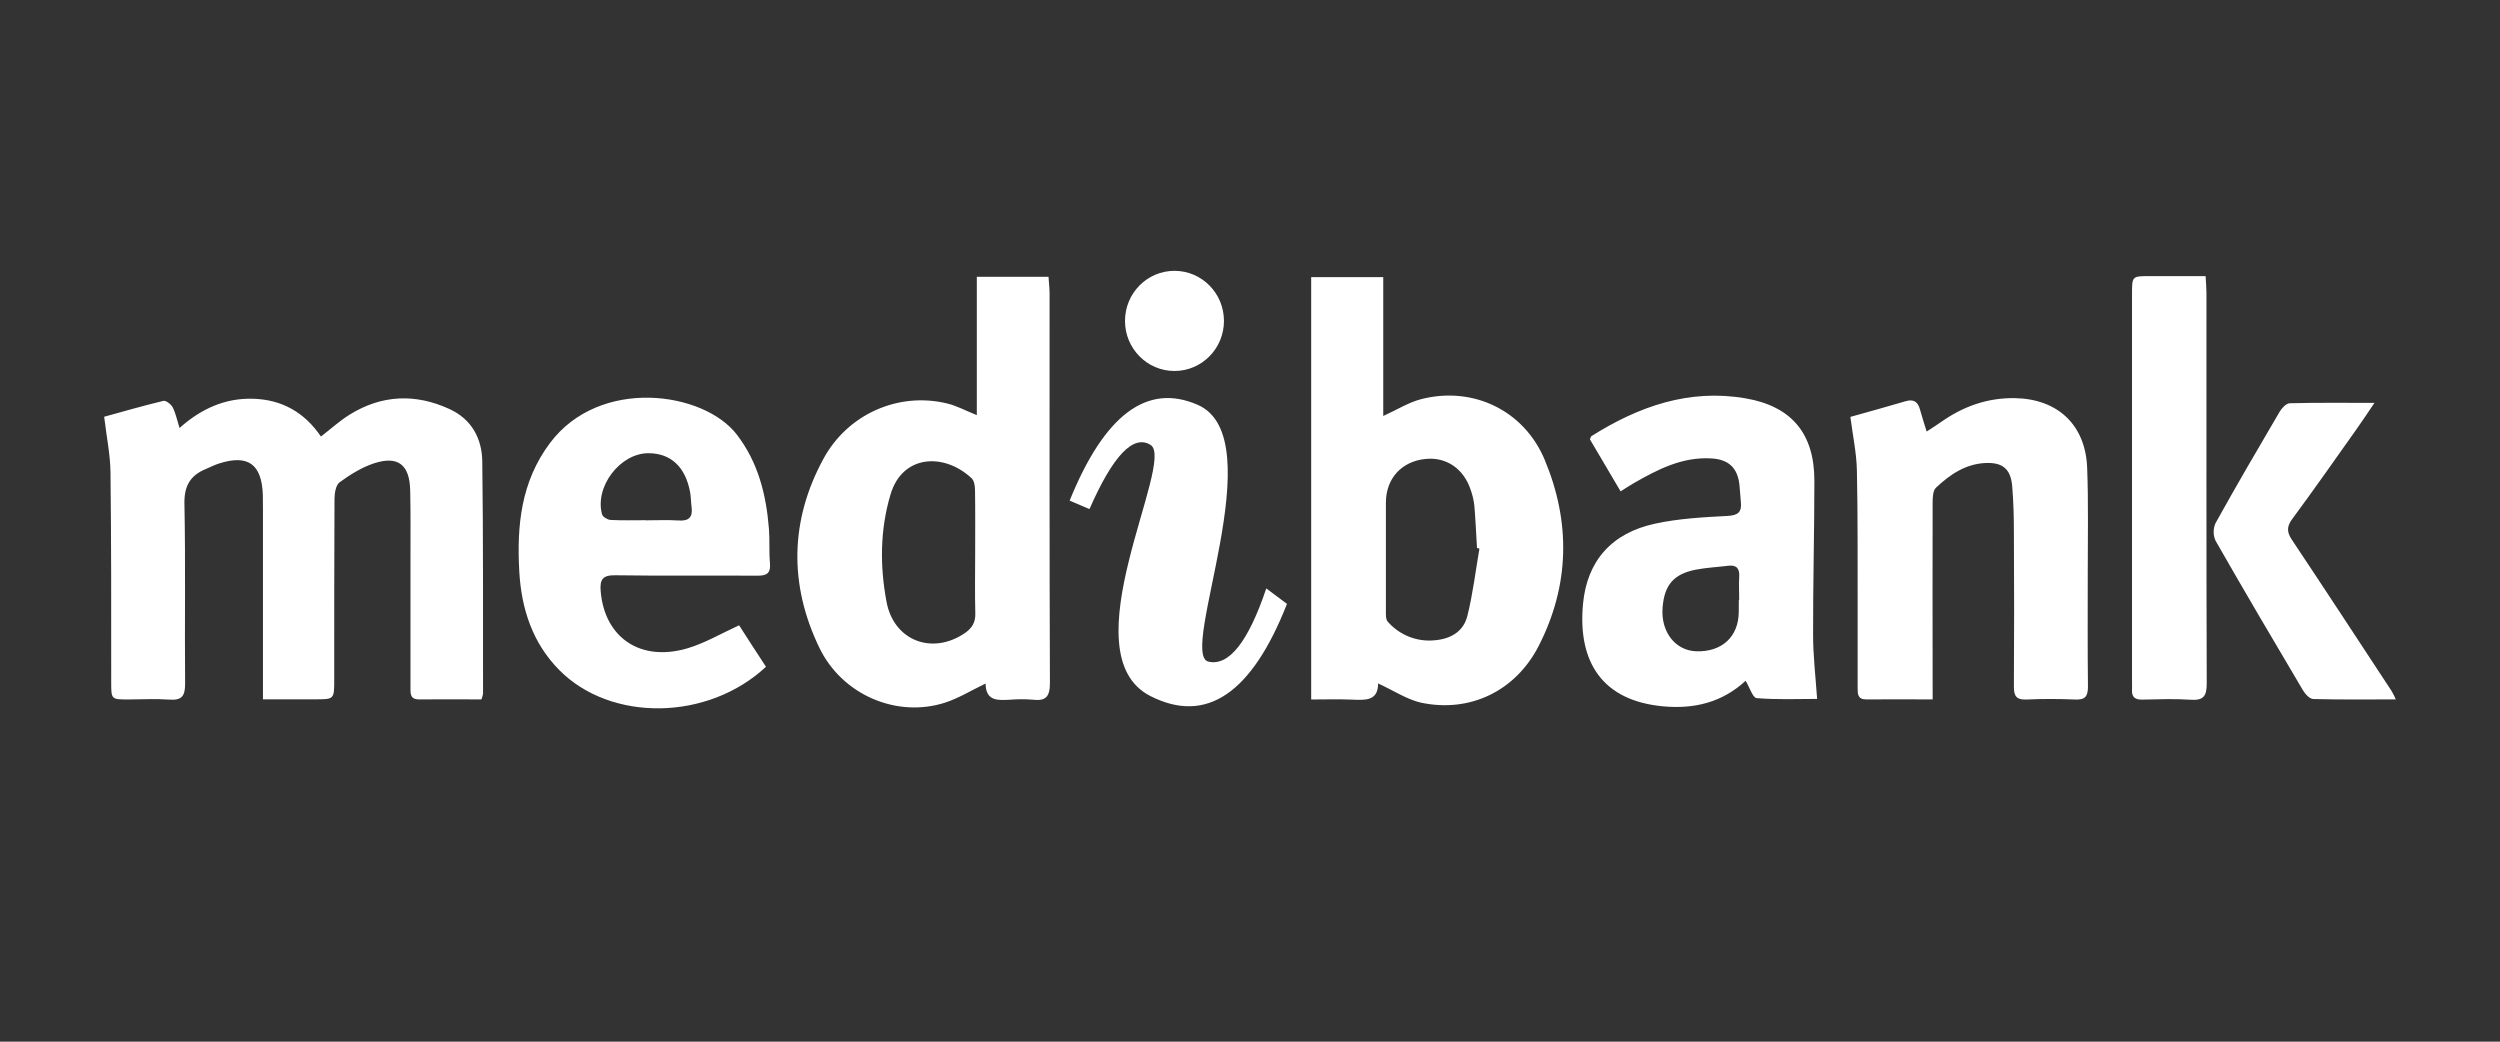<?xml version="1.0" encoding="UTF-8"?>
<svg width="120px" height="50px" viewBox="0 0 120 50" version="1.1" xmlns="http://www.w3.org/2000/svg" xmlns:xlink="http://www.w3.org/1999/xlink">
    <rect x="0" y="0" width="120" height="50" fill="#333333" stroke="none"/>
    <!-- Generator: Sketch 53.2 (72643) - https://sketchapp.com -->
    <title>medibank</title>
    <desc>Created with Sketch.</desc>
    <g id="Page-1" stroke="none" stroke-width="1" fill="none" fill-rule="evenodd">
        <g id="Artboard-Copy-41" fill="#FFFFFF" fill-rule="nonzero">
            <path d="M23.108,33.571 C22.095,33.571 21.111,33.562 20.128,33.571 C19.672,33.578 19.703,33.284 19.703,32.974 C19.703,30.869 19.703,28.764 19.703,26.659 C19.703,25.618 19.713,24.576 19.689,23.535 C19.662,22.302 19.102,21.861 17.942,22.243 C17.357,22.436 16.804,22.784 16.3,23.15 C16.12,23.281 16.057,23.673 16.056,23.947 C16.039,26.836 16.045,29.727 16.043,32.617 C16.043,33.567 16.043,33.567 15.131,33.567 L12.622,33.567 L12.622,24.449 C12.622,24.216 12.622,23.982 12.616,23.748 C12.563,22.278 11.906,21.804 10.52,22.245 C10.3,22.315 10.093,22.423 9.88,22.512 C9.148,22.816 8.839,23.302 8.852,24.166 C8.911,27.056 8.86,29.947 8.885,32.837 C8.885,33.431 8.705,33.622 8.129,33.581 C7.481,33.534 6.828,33.572 6.176,33.574 C5.339,33.574 5.34,33.574 5.338,32.755 C5.338,29.397 5.344,26.039 5.304,22.681 C5.294,21.823 5.114,20.966 5,20.004 C5.879,19.762 6.857,19.479 7.845,19.242 C7.967,19.214 8.211,19.404 8.288,19.552 C8.431,19.827 8.492,20.145 8.618,20.543 C9.659,19.615 10.809,19.101 12.141,19.14 C13.507,19.176 14.603,19.775 15.406,20.954 C15.886,20.583 16.303,20.201 16.775,19.907 C18.323,18.945 19.944,18.88 21.586,19.639 C22.634,20.122 23.134,21.043 23.149,22.144 C23.199,25.862 23.181,29.581 23.186,33.3 C23.169,33.393 23.143,33.484 23.108,33.571 Z M66.149,32.806 C66.149,33.665 65.519,33.607 64.878,33.581 C64.236,33.554 63.626,33.575 62.937,33.575 L62.937,13.301 L66.396,13.301 L66.396,19.967 C67.065,19.664 67.621,19.311 68.227,19.156 C70.699,18.526 73.156,19.693 74.15,22.08 C75.397,25.072 75.347,28.091 73.858,31.003 C72.749,33.171 70.556,34.226 68.208,33.728 C67.522,33.571 66.89,33.143 66.149,32.806 Z M71.012,26.332 L70.896,26.304 C70.855,25.626 70.827,24.948 70.769,24.271 C70.74,24.017 70.683,23.768 70.598,23.528 C70.267,22.509 69.442,21.937 68.449,22.027 C67.283,22.134 66.522,22.963 66.523,24.133 C66.523,25.854 66.523,27.575 66.523,29.297 C66.523,29.482 66.509,29.731 66.613,29.842 C67.181,30.489 68.022,30.821 68.873,30.733 C69.641,30.666 70.249,30.311 70.434,29.563 C70.699,28.504 70.827,27.411 71.012,26.332 Z M46.887,19.927 L46.887,13.286 L50.329,13.286 C50.348,13.582 50.38,13.852 50.38,14.122 C50.38,20.343 50.372,26.565 50.396,32.787 C50.396,33.454 50.19,33.659 49.569,33.585 C49.213,33.556 48.855,33.556 48.499,33.585 C47.921,33.612 47.319,33.682 47.308,32.81 C46.614,33.141 46.022,33.512 45.377,33.722 C43.065,34.476 40.422,33.371 39.32,31.073 C37.871,28.056 37.917,24.983 39.521,22.03 C40.682,19.881 43.126,18.791 45.478,19.37 C45.915,19.477 46.325,19.699 46.887,19.927 Z M46.808,26.517 C46.808,25.521 46.817,24.529 46.801,23.528 C46.801,23.331 46.761,23.068 46.635,22.953 C45.29,21.708 43.312,21.838 42.748,23.724 C42.239,25.426 42.23,27.163 42.553,28.885 C42.9,30.756 44.749,31.458 46.313,30.388 C46.652,30.154 46.828,29.882 46.815,29.443 C46.789,28.469 46.808,27.49 46.808,26.517 Z M77.789,23.585 C77.268,22.701 76.787,21.885 76.318,21.091 C76.352,21.01 76.357,20.954 76.386,20.936 C78.656,19.506 81.072,18.652 83.79,19.121 C85.996,19.501 87.09,20.81 87.09,23.071 C87.09,25.535 87.023,27.998 87.028,30.462 C87.028,31.452 87.144,32.443 87.222,33.548 C86.297,33.548 85.303,33.591 84.32,33.51 C84.131,33.495 83.981,32.992 83.79,32.677 C82.673,33.709 81.344,34.038 79.86,33.907 C76.911,33.647 75.722,31.774 75.985,28.983 C76.18,26.916 77.364,25.585 79.441,25.136 C80.58,24.889 81.765,24.825 82.932,24.764 C83.449,24.736 83.61,24.565 83.561,24.089 C83.533,23.816 83.522,23.54 83.492,23.265 C83.404,22.467 82.983,22.06 82.174,22.006 C80.761,21.911 79.567,22.532 78.392,23.209 C78.21,23.313 78.038,23.43 77.789,23.585 Z M83.464,28.789 L83.481,28.789 C83.481,28.429 83.461,28.067 83.481,27.708 C83.511,27.298 83.366,27.104 82.949,27.157 C82.429,27.221 81.902,27.246 81.39,27.346 C80.328,27.556 79.887,28.086 79.803,29.172 C79.715,30.326 80.412,31.228 81.421,31.262 C82.655,31.301 83.457,30.56 83.461,29.362 C83.464,29.172 83.464,28.981 83.464,28.789 Z M36.767,32.005 C33.98,34.606 29.325,34.669 26.844,32.161 C25.564,30.867 25.027,29.228 24.926,27.436 C24.802,25.235 25.006,23.123 26.398,21.267 C28.791,18.074 33.796,18.788 35.378,20.873 C36.401,22.218 36.776,23.745 36.908,25.374 C36.952,25.924 36.908,26.482 36.958,27.03 C37.002,27.531 36.793,27.636 36.343,27.633 C34.074,27.616 31.804,27.648 29.536,27.613 C28.924,27.603 28.784,27.814 28.833,28.386 C29.024,30.608 30.741,31.784 32.995,31.12 C33.826,30.874 34.596,30.418 35.477,30.014 C35.857,30.608 36.299,31.292 36.767,32.005 Z M30.999,24.97 L30.999,24.976 C31.522,24.976 32.047,24.948 32.568,24.983 C33.068,25.018 33.262,24.827 33.195,24.329 C33.163,24.095 33.167,23.861 33.127,23.634 C32.905,22.411 32.202,21.755 31.122,21.754 C29.765,21.754 28.533,23.365 28.899,24.692 C28.933,24.808 29.161,24.949 29.305,24.957 C29.868,24.987 30.435,24.97 30.999,24.97 Z M92.768,33.571 C91.629,33.571 90.604,33.564 89.578,33.571 C89.167,33.571 89.166,33.31 89.167,33.017 C89.167,31.785 89.167,30.553 89.167,29.321 C89.161,27.07 89.179,24.819 89.131,22.568 C89.112,21.732 88.931,20.899 88.818,20.011 C89.659,19.777 90.567,19.524 91.469,19.259 C91.857,19.142 92.065,19.29 92.163,19.668 C92.25,19.99 92.355,20.308 92.479,20.714 C92.743,20.541 92.969,20.402 93.185,20.246 C94.25,19.499 95.414,19.087 96.722,19.111 C98.763,19.148 100.105,20.39 100.183,22.448 C100.249,24.145 100.21,25.84 100.212,27.545 C100.212,29.351 100.2,31.156 100.222,32.961 C100.222,33.438 100.074,33.598 99.605,33.577 C98.83,33.544 98.052,33.541 97.276,33.577 C96.799,33.598 96.663,33.423 96.667,32.956 C96.684,30.492 96.68,28.028 96.667,25.564 C96.667,24.821 96.647,24.076 96.586,23.342 C96.517,22.507 96.124,22.185 95.294,22.225 C94.336,22.271 93.59,22.785 92.924,23.413 C92.778,23.55 92.768,23.881 92.766,24.122 C92.756,26.99 92.766,29.852 92.766,32.725 L92.768,33.571 Z M105.869,13.253 C105.885,13.564 105.91,13.812 105.91,14.061 C105.91,20.305 105.903,26.55 105.923,32.794 C105.923,33.392 105.788,33.631 105.159,33.588 C104.386,33.534 103.606,33.565 102.83,33.581 C102.483,33.589 102.317,33.464 102.337,33.103 C102.344,32.955 102.337,32.806 102.337,32.657 L102.337,14.115 C102.337,13.254 102.337,13.254 103.19,13.253 L105.869,13.253 Z M115,33.571 C113.628,33.571 112.334,33.588 111.042,33.553 C110.87,33.553 110.65,33.319 110.544,33.137 C109.13,30.753 107.723,28.364 106.348,25.957 C106.225,25.687 106.225,25.376 106.348,25.106 C107.345,23.31 108.38,21.537 109.419,19.769 C109.524,19.59 109.738,19.361 109.907,19.356 C111.205,19.323 112.503,19.338 113.973,19.338 C113.627,19.849 113.37,20.244 113.097,20.624 C112.082,22.056 111.075,23.494 110.033,24.904 C109.755,25.279 109.763,25.537 110.013,25.912 C111.621,28.324 113.208,30.749 114.799,33.172 C114.873,33.302 114.94,33.435 115,33.571 Z M56.375,17.807 C55.063,17.807 54,16.731 54,15.404 C54,14.076 55.063,13 56.375,13 C57.687,13 58.75,14.076 58.75,15.404 C58.75,16.731 57.687,17.807 56.375,17.807 Z M51.343,24.03 C53.015,19.9 55.066,18.368 57.494,19.434 C61.138,21.032 56.532,31.424 58.007,31.759 C58.99,31.983 59.915,30.811 60.782,28.244 L61.775,28.986 C60.084,33.293 57.901,34.769 55.226,33.414 C51.214,31.382 56.469,22.124 55.226,21.355 C54.398,20.842 53.421,21.869 52.295,24.435 L51.343,24.03 Z" id="Combined-Shape"></path>
        </g>
    </g>
</svg>